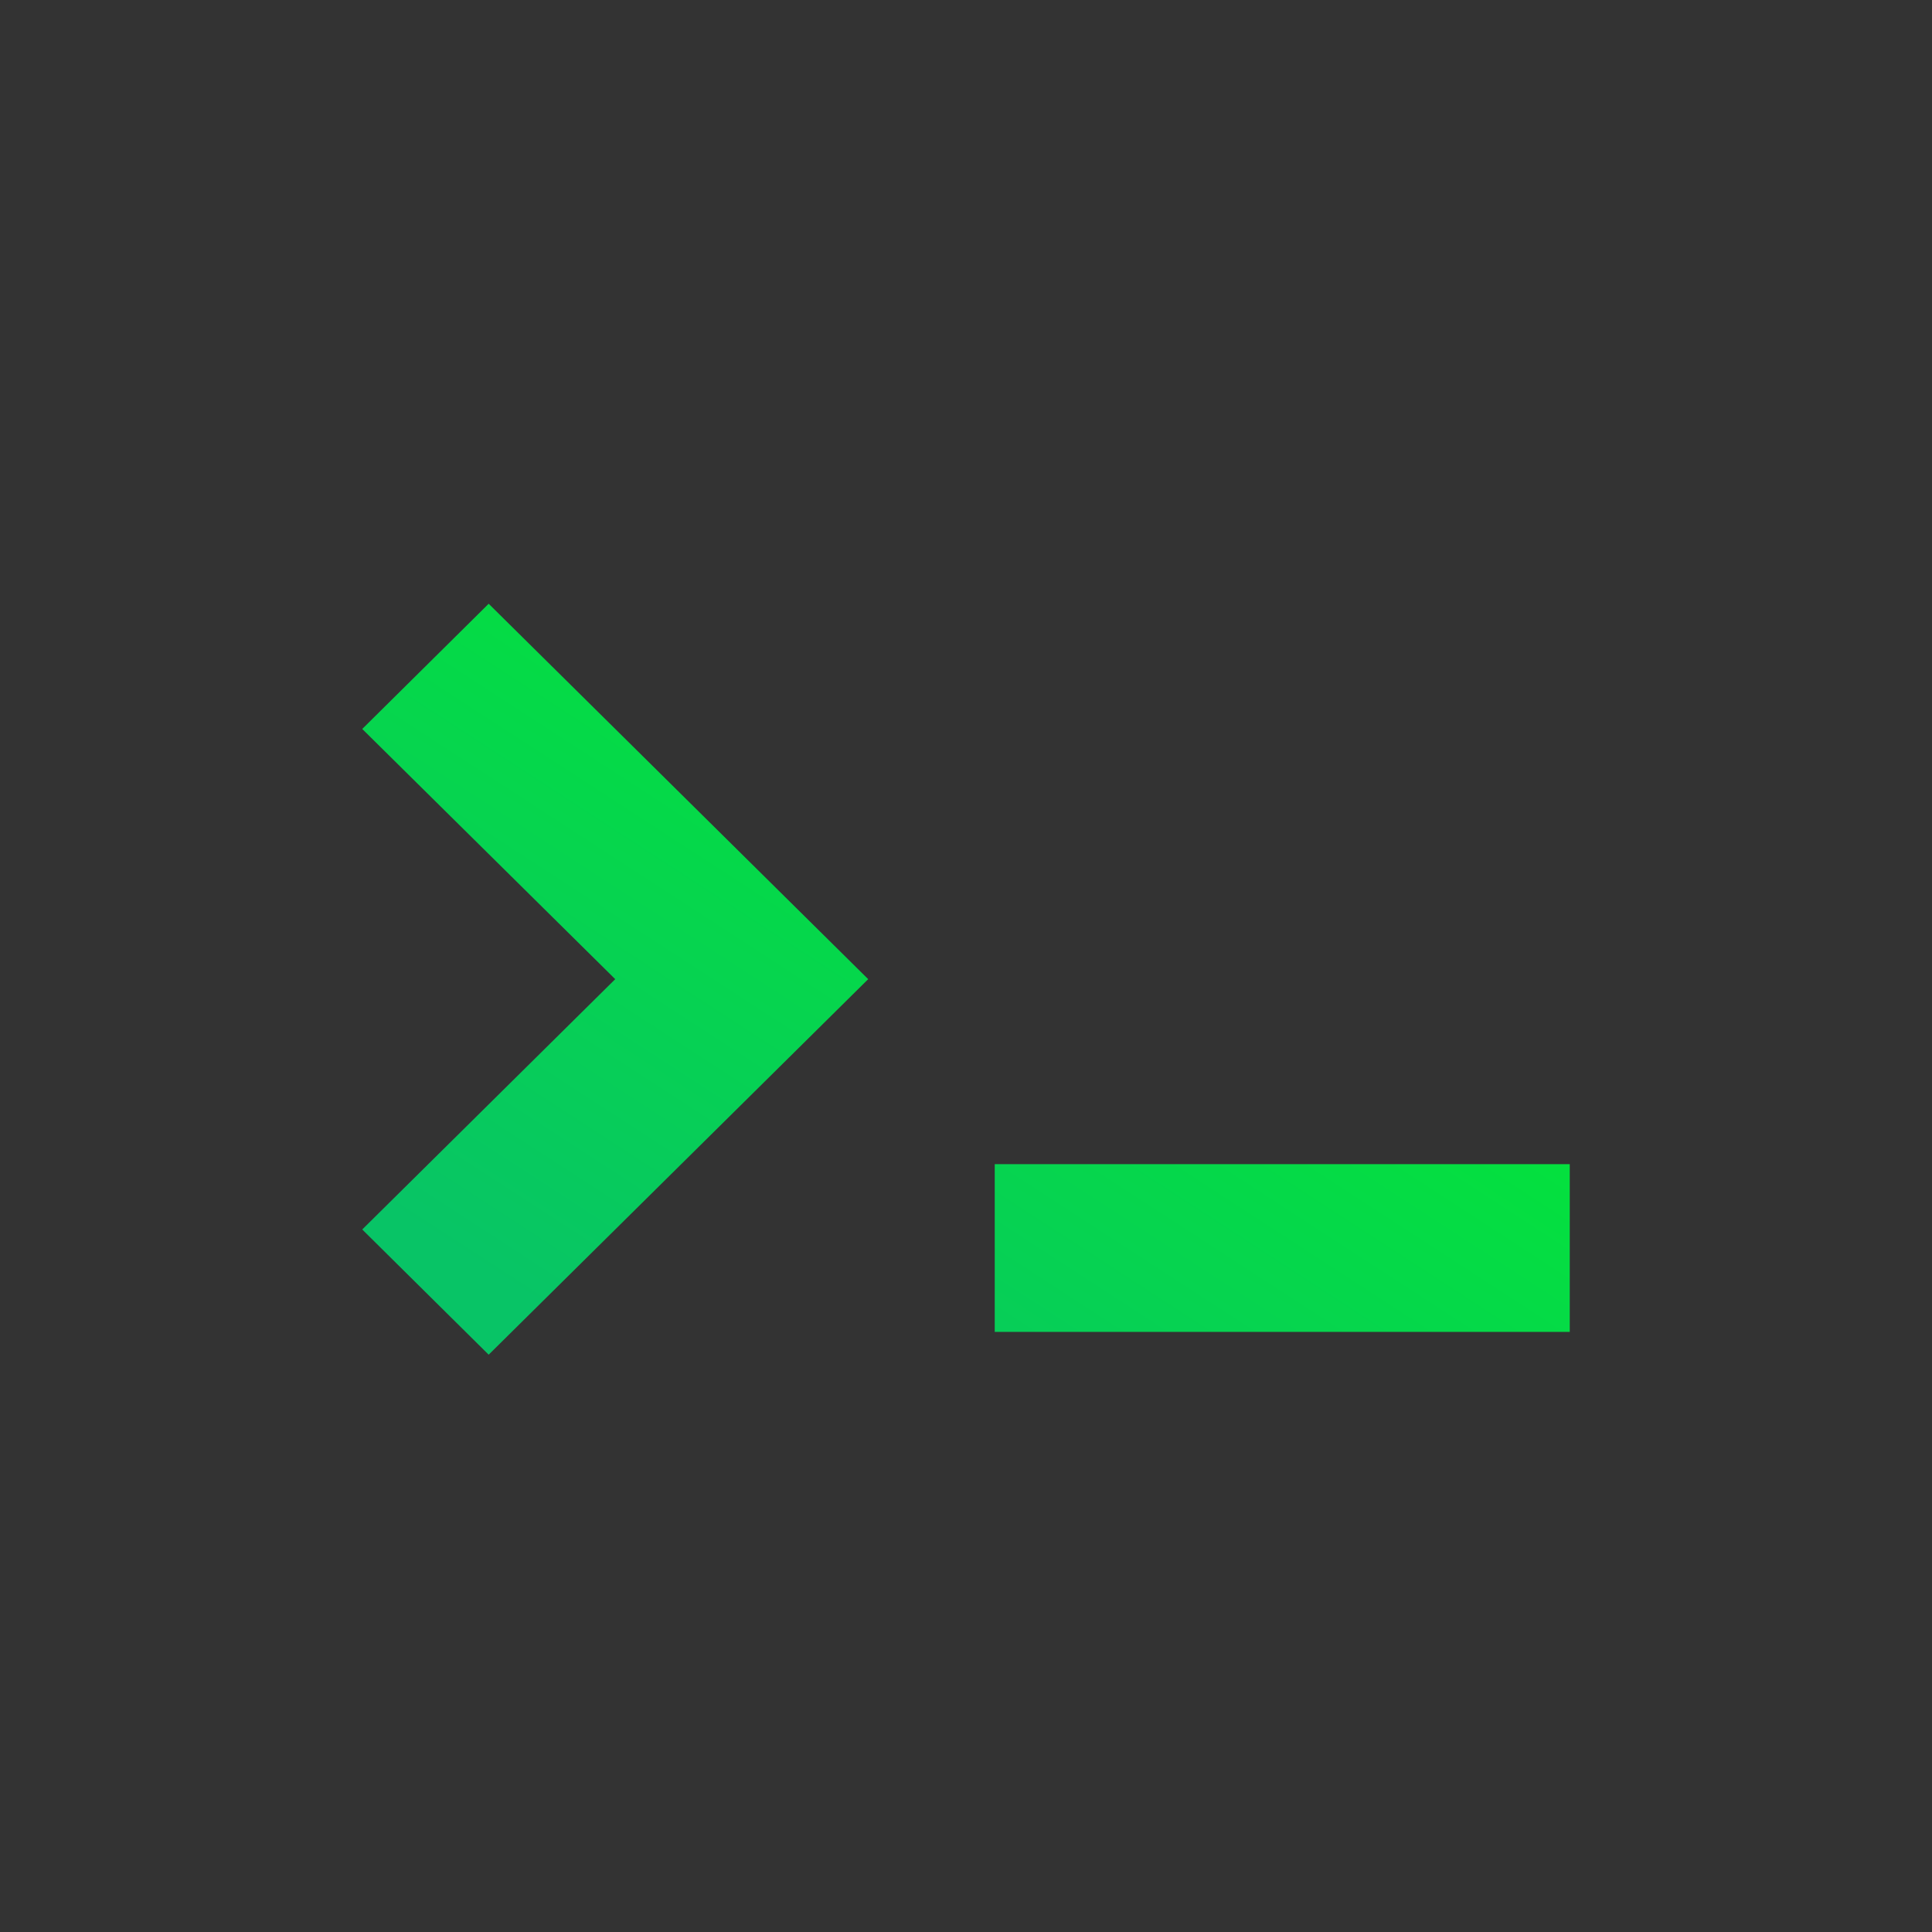 <svg height="16" viewBox="0 0 16 16" fill="none" xmlns="http://www.w3.org/2000/svg">
<rect x="0" y="0" width="16" height="16" fill="#333333" stroke="none"/>
<path fill-rule="evenodd" clip-rule="evenodd" d="M3 10.182L4.047 11.219L7.19 8.109L4.047 5L3 6.037L5.095 8.109L3 10.182ZM8.238 11.03H13V9.641H8.238V11.03Z" fill="url(#paint0_linear_2_604)"/>
<defs>
<linearGradient id="paint0_linear_2_604" x1="10.874" y1="-0.991" x2="3.567" y2="10.249" gradientUnits="userSpaceOnUse">
<stop stop-color="white" stop-opacity="0.01"/>
<stop offset="0.128" stop-color="#00FF12"/>
<stop offset="1" stop-color="#08C466"/>
</linearGradient>
</defs>
</svg>
